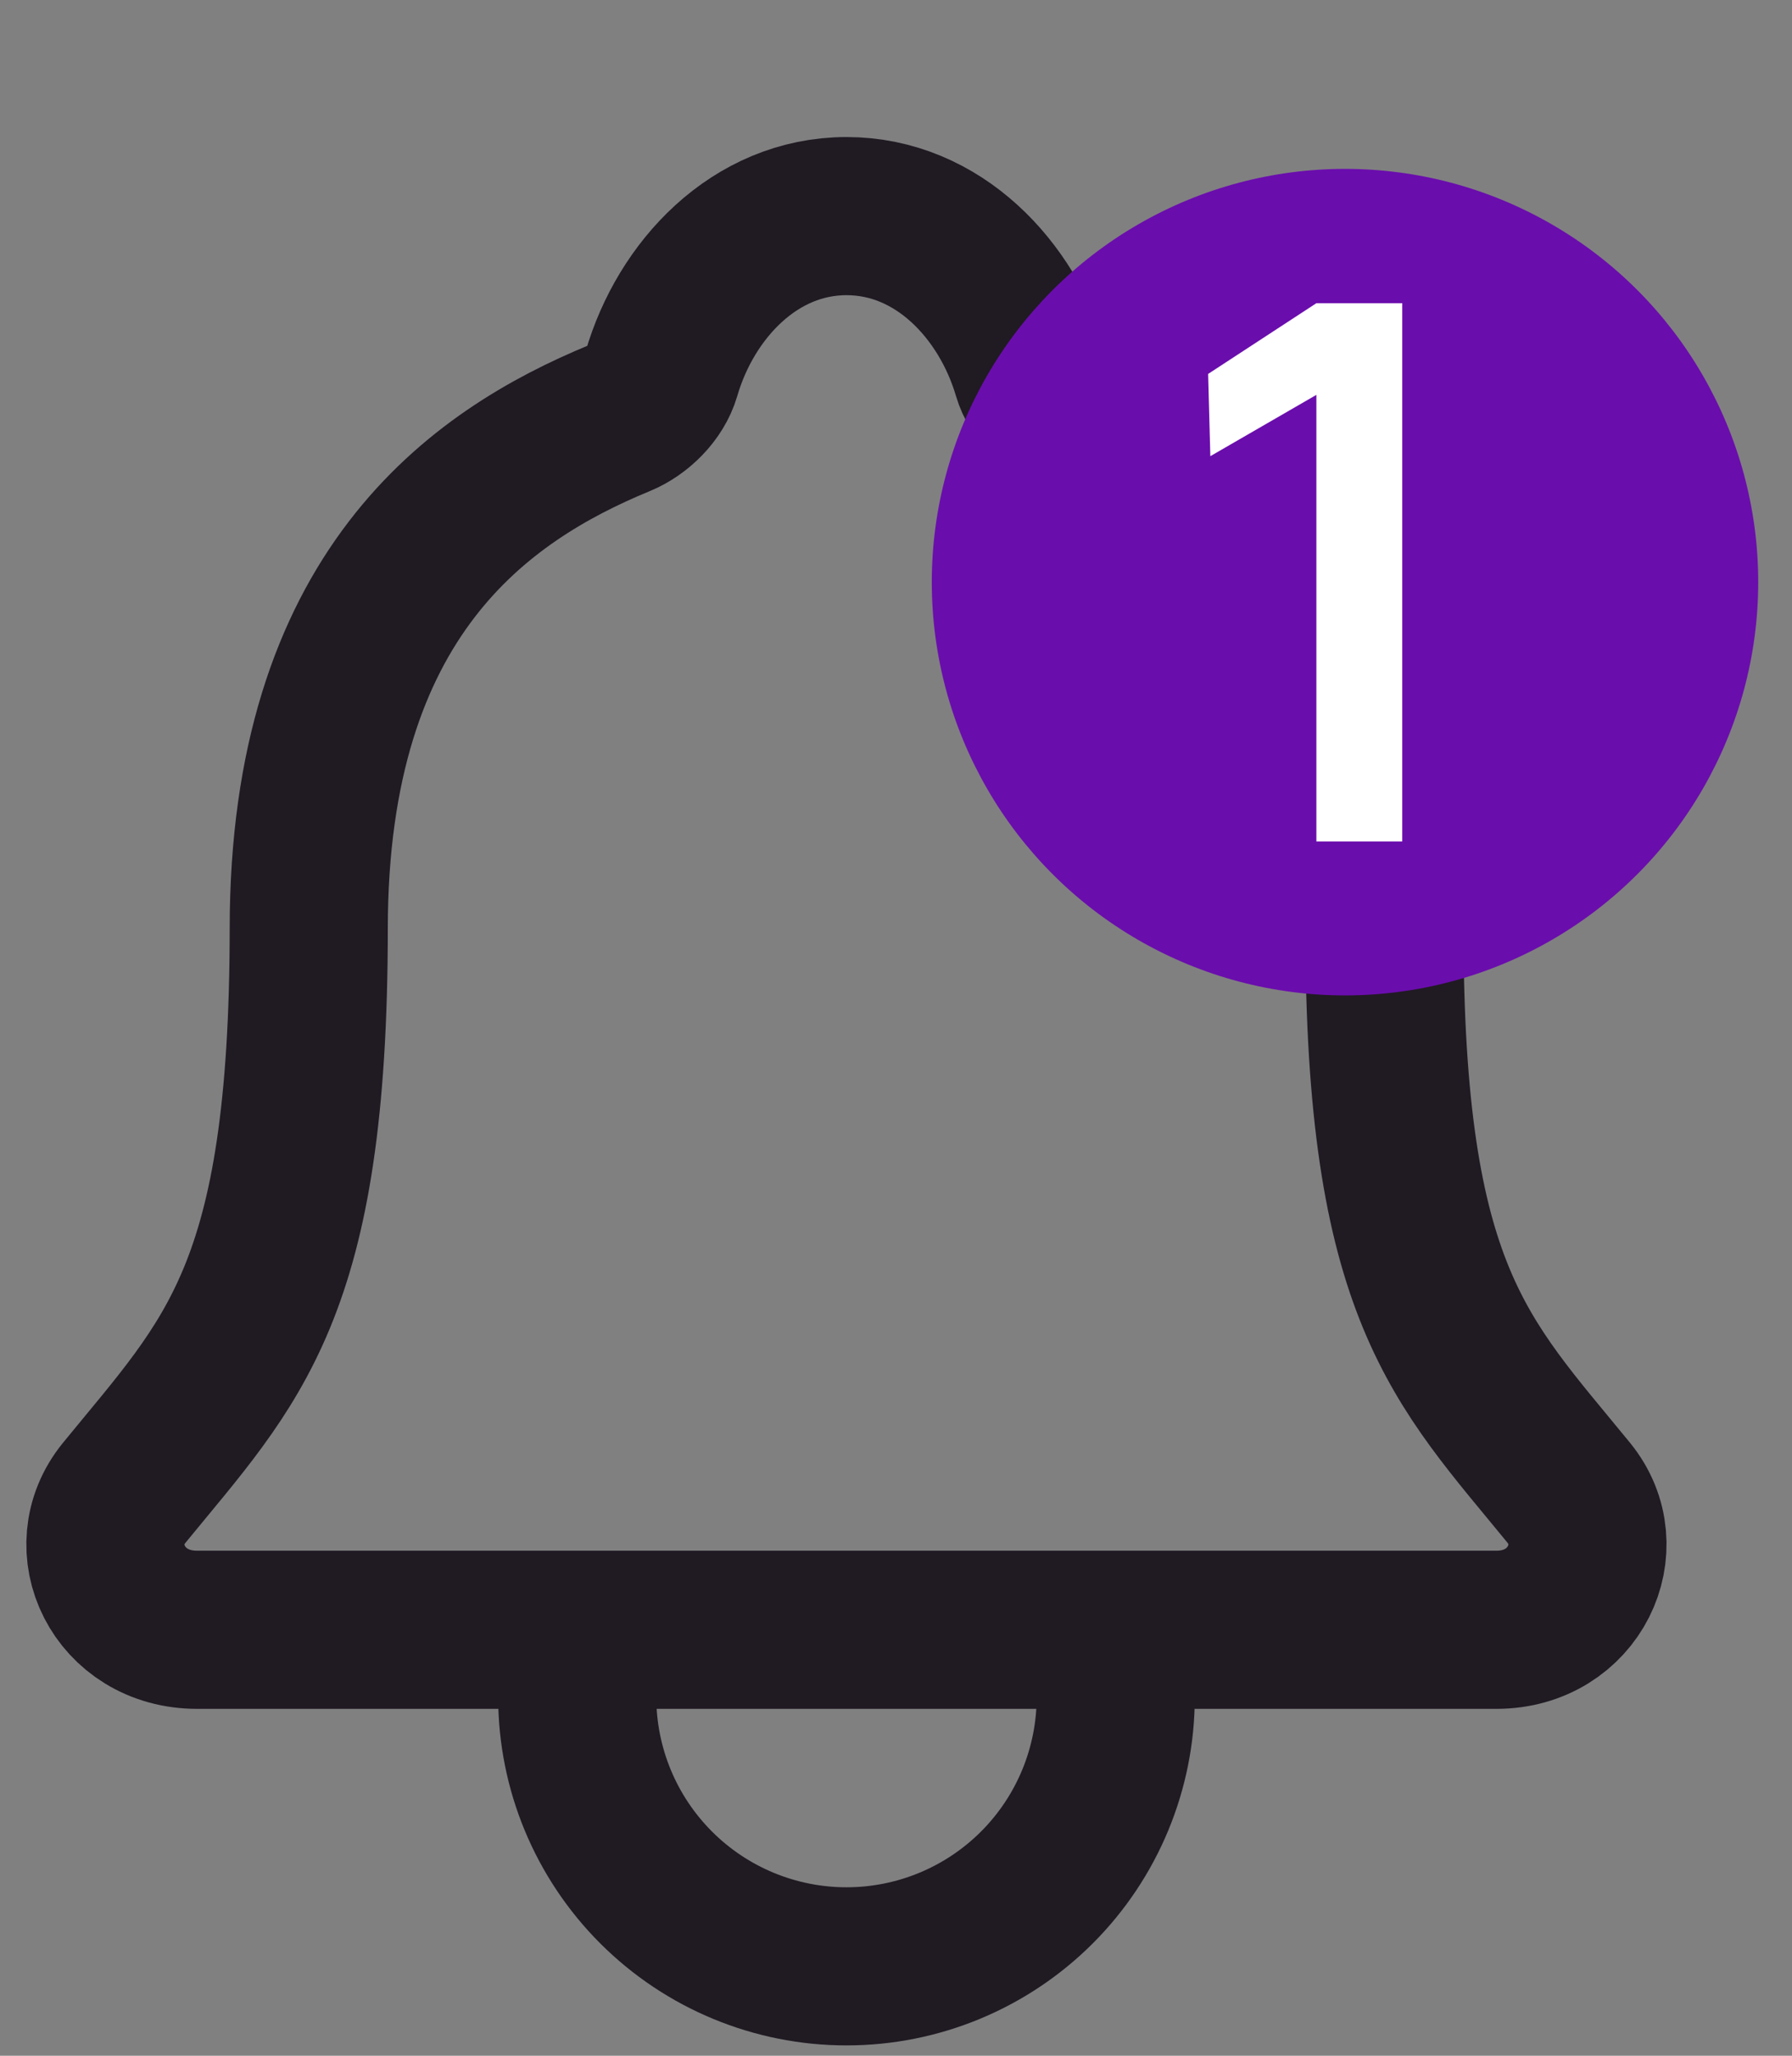 <svg width="34" height="39" viewBox="0 0 34 39" fill="none" xmlns="http://www.w3.org/2000/svg">
<rect x="0" y="0" width="34" height="39" fill="#808080" stroke="none"/>
<path d="M21.169 30.919V32.196C21.169 33.551 20.631 34.85 19.673 35.808C18.715 36.766 17.416 37.304 16.061 37.304C14.706 37.304 13.407 36.766 12.449 35.808C11.491 34.85 10.952 33.551 10.952 32.196V30.919M29.764 28.319C27.714 25.81 26.267 24.533 26.267 17.617C26.267 11.284 23.033 9.027 20.371 7.931C20.017 7.786 19.684 7.452 19.577 7.089C19.11 5.5 17.801 4.1 16.061 4.1C14.321 4.1 13.011 5.501 12.549 7.091C12.441 7.458 12.108 7.786 11.755 7.931C9.089 9.029 5.858 11.277 5.858 17.617C5.854 24.533 4.407 25.81 2.358 28.319C1.508 29.358 2.252 30.919 3.738 30.919H28.392C29.869 30.919 30.608 29.354 29.764 28.319Z" stroke="#201A23" stroke-width="3" stroke-linecap="round" stroke-linejoin="round"/>
<circle cx="25.519" cy="11.044" r="7.84" fill="#6A0DAD"/>
<path d="M26.605 5.752V15.964H24.976V7.491L22.964 8.654L22.922 7.094L24.976 5.752H26.605Z" fill="white"/>
</svg>
